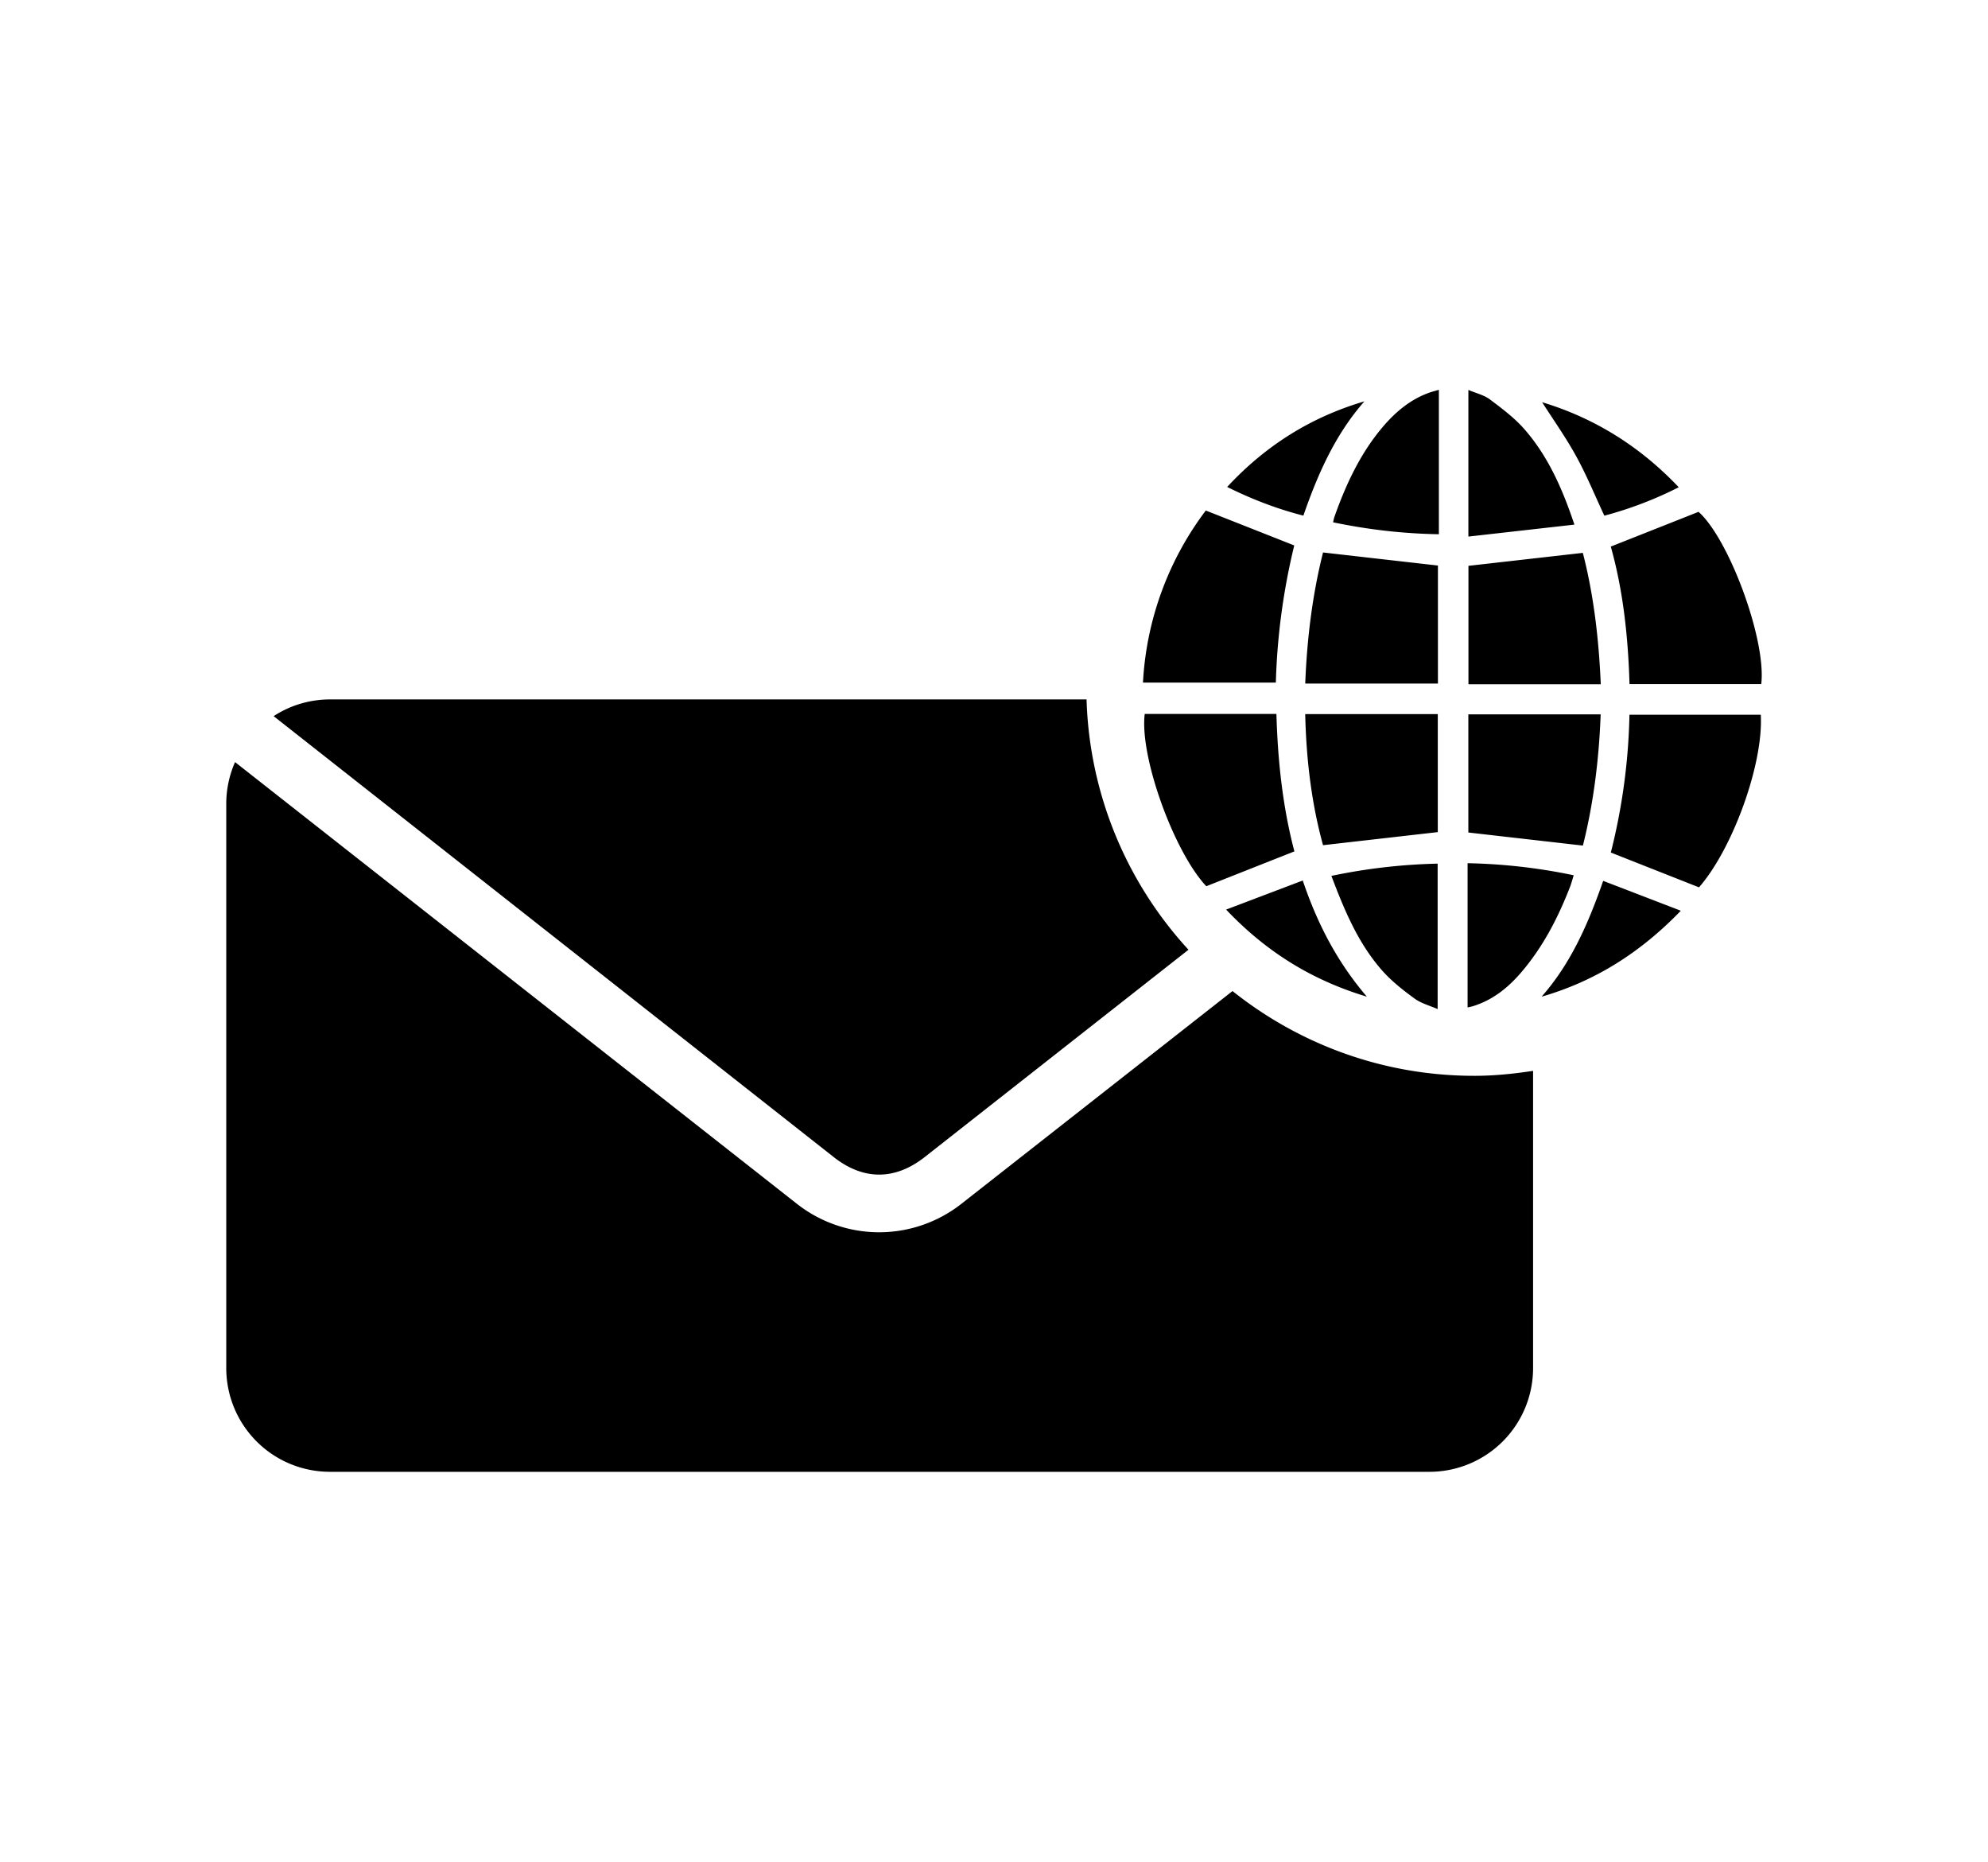 <svg xmlns="http://www.w3.org/2000/svg" width="55.18" height="51.66" viewBox="0 0 55.18 51.66"><path d="M47.146 14.203c-.817.325-1.617.64-2.436.965.346 1.228.481 2.517.52 3.816h3.656c.146-1.219-.891-4.025-1.74-4.781m-11.717 5.609h-3.655c-.149 1.179.812 3.83 1.709 4.781l2.445-.967c-.324-1.228-.462-2.51-.499-3.814m9.282 3.846l2.447.966c.933-1.062 1.794-3.431 1.715-4.79h-3.645a16.931 16.931 0 0 1-.517 3.824m-8.787-8.522l-2.455-.969a8.681 8.681 0 0 0-1.744 4.775h3.688a18.19 18.19 0 0 1 .511-3.806m.799 8.318l3.185-.363v-3.275h-3.68c.029 1.255.174 2.475.495 3.638m-.494-4.486h3.683v-3.274l-3.189-.363c-.296 1.177-.446 2.396-.494 3.637m7.705-3.626l-3.175.36v3.286h3.673c-.054-1.26-.198-2.485-.498-3.646m-3.178 7.76l3.18.363c.294-1.17.447-2.394.493-3.642h-3.673v3.279zm-2.384 3.839c.259.291.574.537.891.769.182.133.416.194.641.292v-4.036a16.03 16.03 0 0 0-2.949.34c.361.955.745 1.878 1.417 2.635m-.009-15.073c-.611.727-1.005 1.576-1.32 2.463-.019.048-.026.099-.042.163.976.203 1.944.315 2.937.331v-4.008c-.098.029-.175.049-.251.074-.541.189-.961.546-1.324.977m3.958.052c-.276-.318-.625-.579-.965-.835-.164-.123-.383-.172-.599-.265v4.07l2.943-.332c-.333-.996-.729-1.89-1.379-2.638m1.36 12.369a15.757 15.757 0 0 0-2.946-.335v4.003c.064-.016.103-.021.141-.033.557-.17.991-.52 1.36-.955.602-.707 1.02-1.521 1.352-2.383.034-.092.058-.187.093-.297m-.892 3.369c1.491-.43 2.749-1.229 3.865-2.385l-2.155-.829c-.416 1.19-.895 2.29-1.71 3.214m-4.918-16.52c-1.484.436-2.741 1.225-3.809 2.375.696.346 1.388.61 2.115.796.402-1.158.884-2.25 1.694-3.171m6.66 3.172a10.482 10.482 0 0 0 2.065-.789c-1.085-1.144-2.353-1.925-3.792-2.359.312.489.66.978.947 1.502.289.525.517 1.083.78 1.646M34.033 25.241c1.113 1.174 2.381 1.958 3.907 2.417-.824-.963-1.374-2.022-1.78-3.224l-2.127.807m6.886 4.613c-2.538 0-4.867-.884-6.709-2.352l-7.515 5.896a3.696 3.696 0 0 1-4.586 0L6.524 21.148a2.88 2.88 0 0 0-.244 1.146v15.663c0 1.6 1.286 2.886 2.886 2.886h30.502a2.878 2.878 0 0 0 2.885-2.886v-8.241c-.535.082-1.077.138-1.634.138"/><path d="M25.666 32.109l7.322-5.754a10.724 10.724 0 0 1-2.829-6.946H9.166c-.582 0-1.119.17-1.571.464l15.546 12.236c.823.648 1.7.648 2.525 0"/></svg>